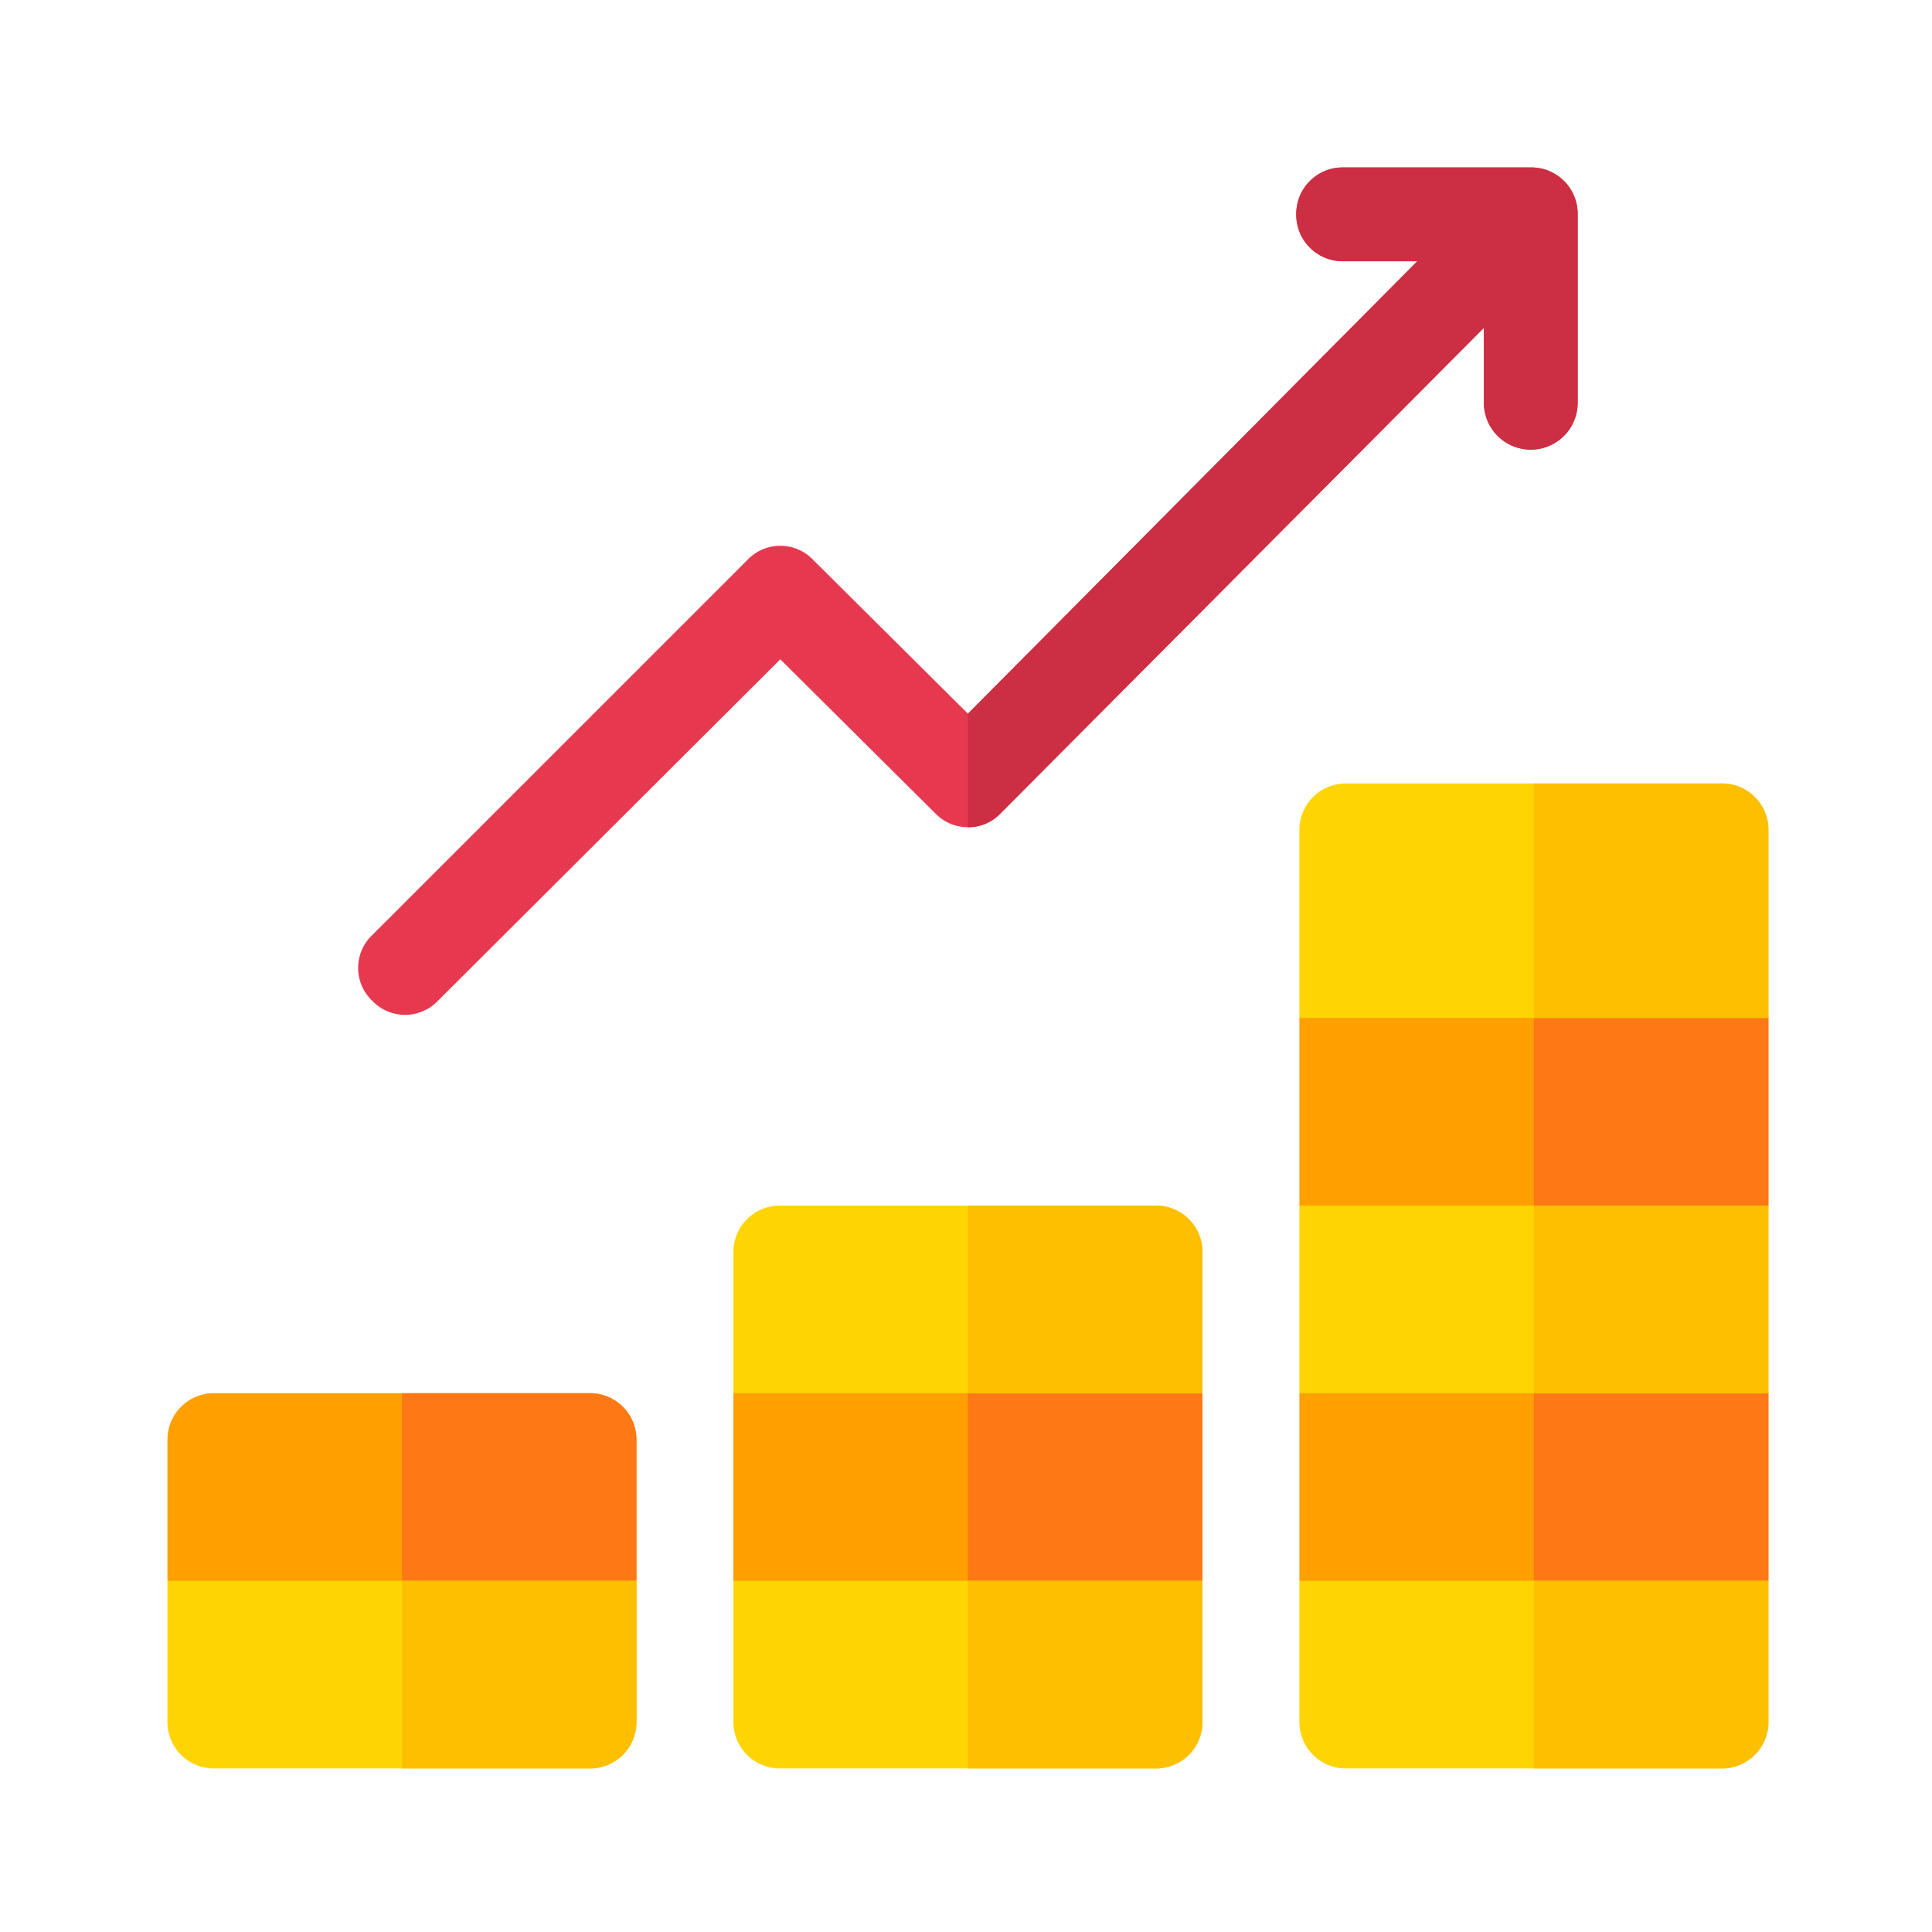 <svg xmlns="http://www.w3.org/2000/svg" xmlns:xlink="http://www.w3.org/1999/xlink" width="150" height="150" viewBox="0 0 150 150"><defs><clipPath id="clip-path"><rect id="Rect&#xE1;ngulo_4527" data-name="Rect&#xE1;ngulo 4527" width="150" height="150" transform="translate(-11769 7222)" fill="#fff" stroke="#707070" stroke-width="1"></rect></clipPath></defs><g id="Enmascarar_grupo_43" data-name="Enmascarar grupo 43" transform="translate(11769 -7222)" clip-path="url(#clip-path)"><g id="Grupo_14264" data-name="Grupo 14264" transform="translate(-11756 7235)"><path id="Trazado_28375" data-name="Trazado 28375" d="M398.416,246.78v14.566l-5.025,6.118H365.423L362,261.346V246.78l8.667-7.939c-.364-.364,4.152,0,9.541.509,7.21.728,15.95,1.748,15.95,1.748Zm0,0" transform="translate(-274.115 -180.745)" fill="#ff9f00"></path><path id="Trazado_28376" data-name="Trazado 28376" d="M455.208,248.828v14.566l-5.025,6.118H437V241.4c7.21.728,15.95,1.748,15.95,1.748Zm0,0" transform="translate(-330.907 -182.793)" fill="#ff7816"></path><path id="Trazado_28377" data-name="Trazado 28377" d="M155.682,3.642V18.208a3.642,3.642,0,1,1-7.283,0V12.455L110.89,50.133a3.52,3.52,0,0,1-5.1,0L93.775,38.189,67.191,64.7a3.52,3.52,0,0,1-5.1,0,3.52,3.52,0,0,1,0-5.1L91.225,30.468a3.52,3.52,0,0,1,5.1,0l12.017,11.944L143.228,7.283h-5.754a3.606,3.606,0,0,1-3.642-3.642A3.606,3.606,0,0,1,137.474,0h14.566A3.606,3.606,0,0,1,155.682,3.642Zm0,0" transform="translate(-46.191)" fill="#e63950"></path><g id="Grupo_14240" data-name="Grupo 14240" transform="translate(0 90.652)"><path id="Trazado_28378" data-name="Trazado 28378" d="M36.416,395.642v10.925s-13.183,6.846-13.911,6.846c-.291,0-2.185.073-4.3.146-3.058,0-6.628.072-6.628.072L0,406.566V395.642A3.606,3.606,0,0,1,3.642,392H32.775A3.606,3.606,0,0,1,36.416,395.642Zm0,0" transform="translate(0 -387.484)" fill="#ff9f00"></path><path id="Trazado_28379" data-name="Trazado 28379" d="M217.416,379.958v14.566l-5.462,7.72H188.939L181,394.525V379.958l6.409-3.861h23.379Zm0,0" transform="translate(-137.058 -375.442)" fill="#ff9f00"></path><path id="Trazado_28380" data-name="Trazado 28380" d="M398.416,377.914v14.566l-4.079,5.681H369.064L362,392.481V377.914l4.807-4.516H392.3Zm0,0" transform="translate(-274.115 -373.398)" fill="#ff9f00"></path></g><path id="Trazado_28381" data-name="Trazado 28381" d="M303.341,3.642V18.208a3.642,3.642,0,1,1-7.283,0V12.455L258.549,50.133A3.417,3.417,0,0,1,256,51.226V42.413L290.887,7.283h-5.754a3.606,3.606,0,0,1-3.642-3.642A3.606,3.606,0,0,1,285.133,0H299.7A3.606,3.606,0,0,1,303.341,3.642Zm0,0" transform="translate(-193.85)" fill="#cc2e43"></path><path id="Trazado_28382" data-name="Trazado 28382" d="M274.208,379.958v14.566l-5.462,7.72H256V376.1h11.58Zm0,0" transform="translate(-193.85 -284.791)" fill="#ff7816"></path><path id="Trazado_28383" data-name="Trazado 28383" d="M449.09,373.4l6.118,4.516v14.566l-4.079,5.681H437V373.4Zm0,0" transform="translate(-330.907 -282.747)" fill="#ff7816"></path><path id="Trazado_28384" data-name="Trazado 28384" d="M93.208,395.642v10.925s-13.183,6.846-13.911,6.846c-.291,0-2.185.073-4.3.146V392H89.566A3.606,3.606,0,0,1,93.208,395.642Zm0,0" transform="translate(-56.792 -296.832)" fill="#ff7816"></path><path id="Trazado_28385" data-name="Trazado 28385" d="M398.416,452v10.925a3.606,3.606,0,0,1-3.642,3.642H365.642A3.606,3.606,0,0,1,362,462.925V452Zm0,0" transform="translate(-274.115 -342.266)" fill="#ffd400"></path><path id="Trazado_28386" data-name="Trazado 28386" d="M217.416,452v10.925a3.606,3.606,0,0,1-3.642,3.642H184.642A3.606,3.606,0,0,1,181,462.925V452Zm0,0" transform="translate(-137.058 -342.266)" fill="#ffd400"></path><path id="Trazado_28387" data-name="Trazado 28387" d="M36.416,452v10.925a3.606,3.606,0,0,1-3.642,3.642H3.642A3.606,3.606,0,0,1,0,462.925V452Zm0,0" transform="translate(0 -342.266)" fill="#ffd400"></path><path id="Trazado_28388" data-name="Trazado 28388" d="M256,452h18.208v10.925a3.606,3.606,0,0,1-3.642,3.642H256Zm0,0" transform="translate(-193.85 -342.266)" fill="#fdbf00"></path><path id="Trazado_28389" data-name="Trazado 28389" d="M437,452h18.208v10.925a3.606,3.606,0,0,1-3.642,3.642H437Zm0,0" transform="translate(-330.907 -342.266)" fill="#fdbf00"></path><path id="Trazado_28390" data-name="Trazado 28390" d="M93.208,452v10.925a3.606,3.606,0,0,1-3.642,3.642H75V452Zm0,0" transform="translate(-56.792 -342.266)" fill="#fdbf00"></path><path id="Trazado_28391" data-name="Trazado 28391" d="M362,332h36.416v14.566H362Zm0,0" transform="translate(-274.115 -251.399)" fill="#ffd400"></path><path id="Trazado_28392" data-name="Trazado 28392" d="M217.416,335.642v10.925H181V335.642A3.606,3.606,0,0,1,184.642,332h29.133A3.606,3.606,0,0,1,217.416,335.642Zm0,0" transform="translate(-137.058 -251.399)" fill="#ffd400"></path><path id="Trazado_28393" data-name="Trazado 28393" d="M274.208,335.642v10.925H256V332h14.566A3.606,3.606,0,0,1,274.208,335.642Zm0,0" transform="translate(-193.85 -251.399)" fill="#fdbf00"></path><path id="Trazado_28394" data-name="Trazado 28394" d="M437,332h18.208v14.566H437Zm0,0" transform="translate(-330.907 -251.399)" fill="#fdbf00"></path><path id="Trazado_28395" data-name="Trazado 28395" d="M398.416,200.642v14.566H362V200.642A3.606,3.606,0,0,1,365.642,197h29.133A3.606,3.606,0,0,1,398.416,200.642Zm0,0" transform="translate(-274.115 -149.173)" fill="#ffd400"></path><path id="Trazado_28396" data-name="Trazado 28396" d="M455.208,200.642v14.566H437V197h14.566A3.606,3.606,0,0,1,455.208,200.642Zm0,0" transform="translate(-330.907 -149.173)" fill="#fdbf00"></path></g></g></svg>